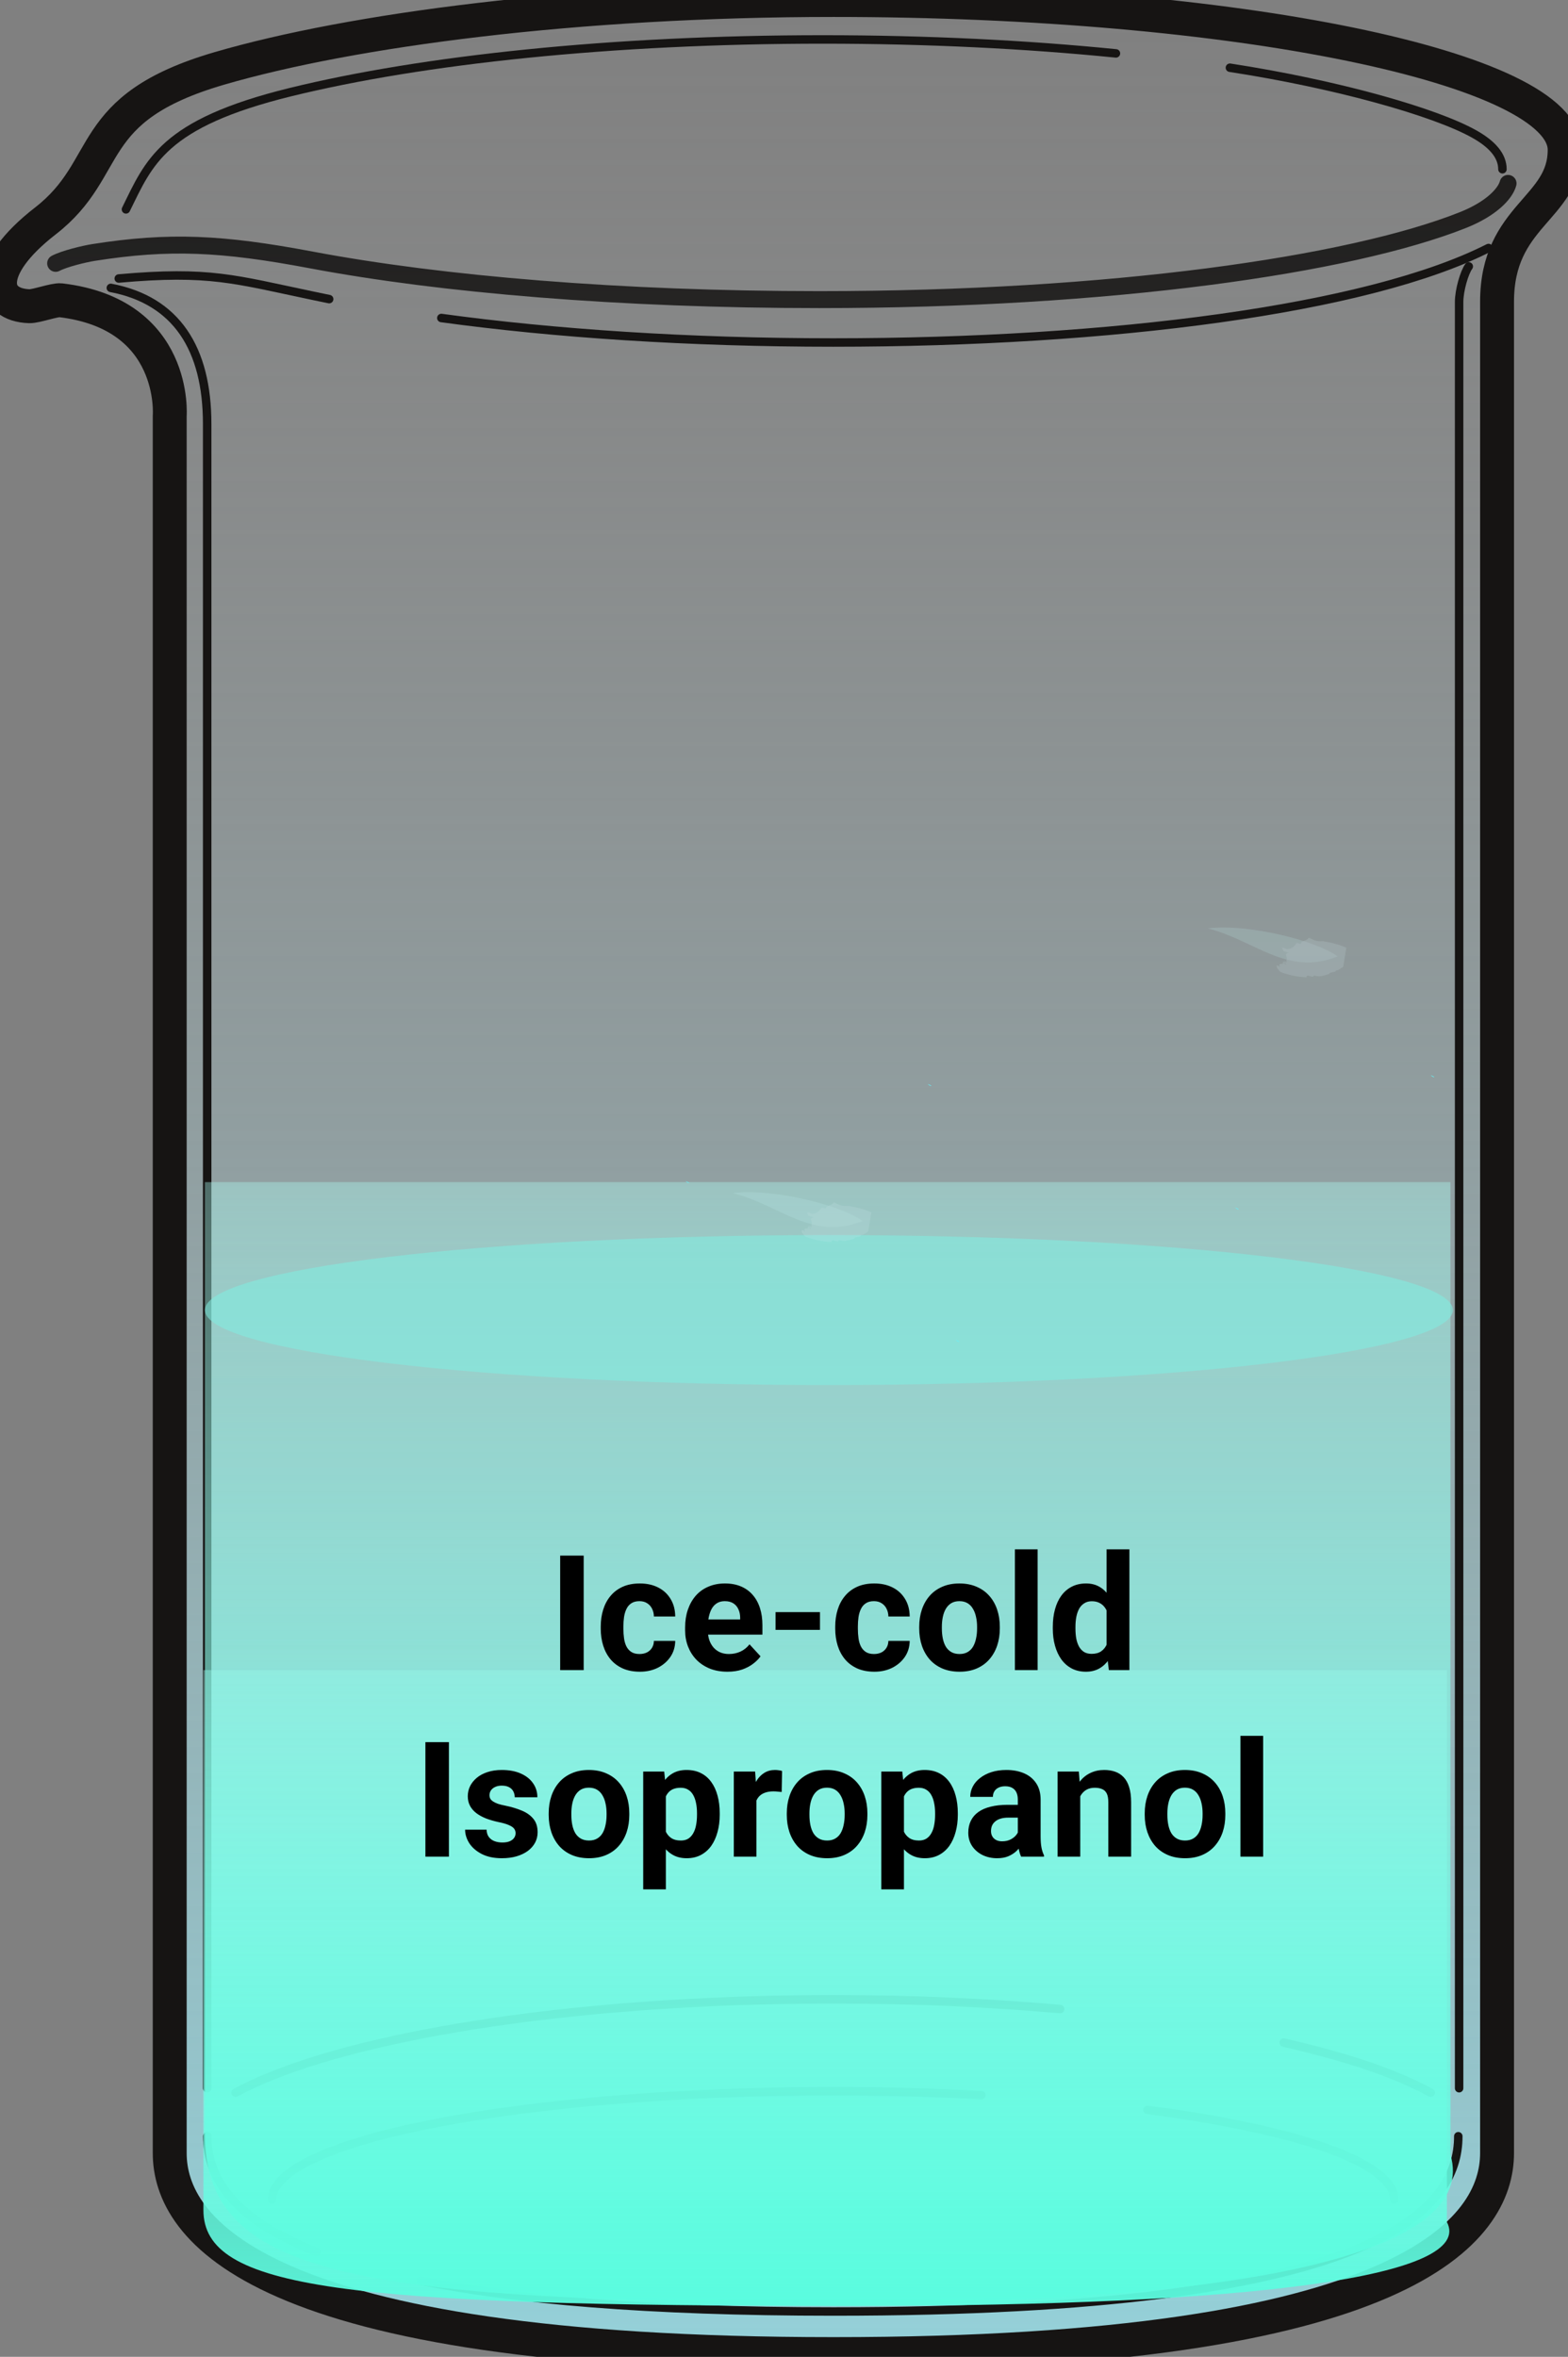 <svg class="iso-beaker" viewBox="0 0 185 278" fill="none" xmlns="http://www.w3.org/2000/svg">
<rect x="0" y="0" width="185" height="278" fill="#808080" stroke="none"/>
<g>
<path id="Vector" d="M6.565 31.063C7.6 30.514 9.953 29.951 11.056 29.778C19.963 28.381 26.115 28.662 36.76 30.667C52.087 33.557 73.262 35.342 96.653 35.342C130.958 35.342 159.253 31.275 172.634 25.945C175.862 24.658 177.584 22.904 177.927 21.635" stroke="#161413" stroke-width="2" stroke-linecap="round" stroke-linejoin="round"/>
<path id="Vector_2" d="M176.629 35.595V253.971C176.629 262.828 166.507 277.675 98.327 277.675C30.147 277.675 20.024 262.828 20.024 253.971V49.056C20.024 49.056 20.969 37.057 7.151 35.416C6.46 35.334 4.24 36.143 3.474 36.12C-0.954 35.981 -1.974 31.746 5.357 26.06C13.514 19.734 9.685 12.788 25.897 8.066C41.424 3.543 67.971 0 98.327 0C145.977 0 184.605 8.04 184.605 17.671C184.605 24.649 176.629 25.36 176.629 35.595Z" fill="url(#paint0_linear_155_101)" stroke="#161413" stroke-width="4" stroke-linecap="round" stroke-linejoin="round"/>
<path id="Vector_3" d="M14.012 32.851C24.739 31.895 27.674 32.951 36.936 34.888C37.542 35.015 38.173 35.146 38.836 35.282" stroke="#161413" stroke-linecap="round" stroke-linejoin="round"/>
<path id="Vector_4" d="M175.626 29.254C161.36 36.494 130.999 40.4 98.298 40.4C81.294 40.4 65.437 39.34 52.071 37.51" stroke="#161413" stroke-linecap="round" stroke-linejoin="round"/>
<path id="Vector_5" d="M145.111 7.988C157.782 9.939 169.324 13.226 173.927 15.804C176.04 16.988 177.264 18.355 177.264 19.963" stroke="#161413" stroke-linecap="round" stroke-linejoin="round"/>
<path id="Vector_6" d="M14.861 24.698C17.599 19.148 19.187 14.567 34.268 10.867C49.831 7.048 72.203 4.653 97.063 4.653C109.383 4.653 121.093 5.241 131.664 6.299" stroke="#161413" stroke-linecap="round" stroke-linejoin="round"/>
<path id="Vector_7" d="M172.153 246.314V35.624C172.153 34.251 172.769 32.13 173.292 31.425" stroke="#161413" stroke-linecap="round" stroke-linejoin="round"/>
<path id="Vector_8" d="M24.443 246.314C24.443 246.314 24.443 55.024 24.443 50.02C24.443 41.087 20.793 35.423 13.075 33.958" stroke="#161413" stroke-linecap="round" stroke-linejoin="round"/>
<path id="Vector_9" d="M37.33 265.587C26.854 261.509 24.455 256.341 24.455 251.978" stroke="#161413" stroke-linecap="round" stroke-linejoin="round"/>
<path id="Vector_10" d="M172.056 251.978C172.056 260.703 162.528 272.651 98.342 272.651C76.243 272.651 60.624 271.234 49.642 269.02" stroke="#161413" stroke-linecap="round" stroke-linejoin="round"/>
<path id="Vector_11" d="M164.5 259.479C164.5 255.063 152.957 251.174 135.394 248.871" stroke="#161413" stroke-linecap="round" stroke-linejoin="round"/>
<path id="Vector_12" d="M115.78 247.126C110.21 246.831 104.349 246.672 98.298 246.672C61.737 246.672 32.096 252.406 32.096 259.478" stroke="#161413" stroke-linecap="round" stroke-linejoin="round"/>
<path id="Vector_13" d="M125.077 236.979C116.735 236.236 107.717 235.826 98.299 235.826C66.847 235.826 39.791 240.351 27.791 246.837" stroke="#161413" stroke-linecap="round" stroke-linejoin="round"/>
<path id="Vector_14" d="M168.804 246.838C164.501 244.513 158.924 242.641 151.464 240.934" stroke="#161413" stroke-linecap="round" stroke-linejoin="round"/>
<path id="isoB" d="M170.711 197H24V260.679C24 269.986 40.402 272 100.401 272C148.566 272 174.033 268.462 170.711 262.094V197Z" fill="url(#paint1_linear_155_101)"/>
<g id="isoP">
<path id="isoPjg" d="M171.13 139.439H24.174V251.646C24.174 268.045 40.603 271.594 100.702 271.594C148.947 271.594 174.457 265.36 171.13 254.139V139.439Z" fill="url(#paint2_linear_155_101)"/>
<path id="Vector_15" d="M97.796 163.373C138.457 163.373 171.419 159.413 171.419 154.528C171.419 149.643 138.457 145.683 97.796 145.683C57.136 145.683 24.174 149.643 24.174 154.528C24.174 159.413 57.136 163.373 97.796 163.373Z" fill="#80EEE1" fill-opacity="0.55"/>
</g>
<path id="Vector_16" d="M109.465 127.867C110.235 128.16 109.768 128.199 109.465 127.867V127.867Z" fill="#65F3FA"/>
<path id="Vector_17" d="M106.471 138.703C106.471 138.699 106.47 138.699 106.471 138.703V138.703Z" fill="#65F3FA"/>
<path id="Vector_18" d="M168.802 126.826C169.573 127.12 169.106 127.158 168.802 126.826V126.826Z" fill="#65F3FA"/>
<path id="Vector_19" d="M165.809 137.662C165.809 137.659 165.807 137.659 165.809 137.662V137.662Z" fill="#65F3FA"/>
<g id="Group" opacity="0.4">
<path id="Vector_20" opacity="0.4" fill-rule="evenodd" clip-rule="evenodd" d="M142.505 109.514C148.083 110.9 151.836 115.21 157.817 112.813C155.379 110.973 147.231 108.919 142.505 109.514Z" fill="#CAFCFC"/>
<path id="Vector_21" opacity="0.4" d="M154.161 115.272C154.164 115.204 154.109 115.135 154.198 115.103C154.47 115.031 154.702 115.269 154.979 115.18L154.99 115.067C155.206 115.101 155.438 115.147 155.674 115.165C156.093 115.1 156.497 114.995 156.879 114.864C156.857 114.827 156.84 114.793 156.874 114.769C157.025 114.698 157.266 114.686 157.493 114.623L157.584 114.574C157.601 114.544 157.592 114.506 157.586 114.482C157.689 114.454 157.782 114.436 157.87 114.421L158.229 114.2L158.405 114.086L158.449 114.058L158.471 114.044L158.474 114.042V114.041C158.64 113.038 158.105 116.287 158.846 111.792H158.844L158.837 111.789L158.824 111.782L158.715 111.737C158.425 111.622 158.13 111.482 157.849 111.414C157.281 111.239 156.718 111.128 156.145 111.025C155.876 111.03 155.612 111.038 155.384 110.999C155.059 110.922 154.695 110.722 154.399 110.602C154.279 110.98 153.473 110.934 153.465 111.354C153.272 111.286 152.985 111.18 152.927 111.283C152.758 111.586 152.465 111.908 151.89 111.96C151.678 111.947 151.414 111.738 151.322 111.785C151.176 111.861 151.504 112.075 151.359 112.15C152.777 112.636 154.228 112.951 155.469 113.531C155.61 113.538 155.86 113.631 156.181 113.769C156.27 113.802 156.319 113.842 156.396 113.88L156.506 113.939L156.563 113.971L156.592 113.986L156.606 113.994L156.614 113.998L156.617 114L156.619 114.001H156.621C156.527 114.571 157.437 109.042 157.051 111.383C156.856 111.462 156.649 111.565 156.436 111.631C155.587 111.952 154.671 112.012 154.302 111.968L154.235 111.974C153.832 111.949 153.342 111.924 152.945 112.002C152.758 112.062 152.554 112.137 152.344 112.195L152.512 112.437C152.331 112.384 152.152 112.334 152.057 112.382C151.605 112.431 151.748 112.678 151.822 112.981C151.9 113.125 151.677 113.256 151.829 113.416C151.69 113.379 151.625 113.353 151.49 113.31C151.434 113.413 151.932 113.372 151.776 113.519C151.655 113.446 151.485 113.465 151.346 113.422C151.338 113.579 151.809 113.612 151.741 113.745C151.647 113.763 151.414 113.443 151.32 113.613C151.301 113.646 151.441 113.692 151.511 113.715C151.056 113.648 150.74 113.732 151.07 114.048C150.926 114.003 150.763 113.862 150.604 113.84L150.603 113.843C150.675 113.872 150.787 113.949 150.855 113.974L150.606 113.883L150.619 113.97C150.673 114.011 150.729 114.049 150.795 114.073L150.627 114.012C150.645 114.082 150.671 114.153 150.703 114.221C150.857 114.401 151.004 114.621 151.119 114.66C152.026 115.008 153.078 115.241 154.159 115.271L154.161 115.272Z" fill="#D6EEF4"/>
</g>
<path id="Vector_22" d="M112.762 158.044C113.532 158.337 113.065 158.376 112.762 158.044V158.044Z" fill="#65F3FA"/>
<path id="Vector_23" d="M109.768 168.88C109.768 168.877 109.766 168.877 109.768 168.88V168.88Z" fill="#65F3FA"/>
<g id="Group_2" opacity="0.4">
<path id="Vector_24" opacity="0.4" fill-rule="evenodd" clip-rule="evenodd" d="M86.464 140.732C92.042 142.118 95.796 146.428 101.777 144.03C99.338 142.19 91.191 140.136 86.465 140.732H86.464Z" fill="#CAFCFC"/>
<path id="Vector_25" opacity="0.4" d="M98.12 146.49C98.123 146.422 98.068 146.353 98.156 146.321C98.429 146.249 98.661 146.487 98.938 146.398L98.949 146.285C99.166 146.318 99.397 146.364 99.633 146.383C100.052 146.317 100.456 146.212 100.838 146.081C100.816 146.045 100.8 146.01 100.834 145.987C100.985 145.916 101.225 145.903 101.452 145.841L101.544 145.792C101.56 145.762 101.551 145.723 101.546 145.699C101.648 145.671 101.741 145.654 101.83 145.639L102.188 145.417L102.365 145.304L102.409 145.276L102.431 145.261L102.433 145.26L102.434 145.259C102.599 144.256 102.065 147.505 102.805 143.009H102.803L102.797 143.006L102.783 143L102.674 142.954C102.384 142.84 102.09 142.699 101.809 142.632C101.241 142.457 100.678 142.346 100.104 142.242C99.835 142.248 99.571 142.256 99.344 142.216C99.018 142.139 98.655 141.94 98.358 141.82C98.238 142.198 97.433 142.152 97.424 142.571C97.232 142.504 96.944 142.398 96.886 142.501C96.717 142.803 96.424 143.126 95.849 143.178C95.637 143.164 95.374 142.955 95.281 143.003C95.136 143.079 95.464 143.292 95.318 143.367C96.736 143.853 98.188 144.169 99.428 144.748C99.569 144.756 99.82 144.849 100.141 144.987C100.23 145.02 100.279 145.059 100.356 145.098L100.466 145.157L100.523 145.188L100.552 145.204L100.566 145.211L100.573 145.215L100.577 145.218L100.579 145.219H100.58C100.486 145.789 101.397 140.26 101.011 142.6C100.815 142.68 100.609 142.783 100.395 142.849C99.546 143.17 98.631 143.23 98.262 143.185L98.195 143.192C97.791 143.167 97.301 143.142 96.904 143.22C96.717 143.28 96.513 143.355 96.304 143.413L96.472 143.655C96.29 143.602 96.111 143.552 96.016 143.599C95.564 143.648 95.708 143.896 95.781 144.199C95.86 144.342 95.636 144.474 95.788 144.634C95.65 144.596 95.584 144.57 95.449 144.528C95.393 144.631 95.891 144.59 95.735 144.737C95.614 144.664 95.443 144.683 95.306 144.64C95.298 144.797 95.768 144.829 95.701 144.963C95.607 144.98 95.374 144.661 95.28 144.83C95.261 144.864 95.4 144.91 95.47 144.932C95.016 144.866 94.699 144.95 95.03 145.265C94.886 145.221 94.722 145.08 94.563 145.057L94.563 145.06C94.634 145.09 94.746 145.167 94.814 145.192L94.565 145.101L94.578 145.187C94.632 145.229 94.688 145.266 94.754 145.29L94.587 145.23C94.605 145.3 94.63 145.371 94.663 145.439C94.816 145.619 94.964 145.839 95.078 145.877C95.986 146.226 97.038 146.459 98.119 146.489L98.12 146.49Z" fill="#D6EEF4"/>
</g>
<path id="Vector_26" d="M80.895 139.313C81.665 139.607 81.198 139.645 80.895 139.313V139.313Z" fill="#65F3FA"/>
<path id="Vector_27" d="M77.901 150.15C77.901 150.146 77.9 150.146 77.901 150.15V150.15Z" fill="#65F3FA"/>
<path id="Vector_28" d="M145.727 142.435C146.497 142.728 146.03 142.767 145.727 142.435V142.435Z" fill="#65F3FA"/>
<path id="Ice-cold Isopropanol" d="M68.866 183.492V197H66.092V183.492H68.866ZM75.453 195.098C75.781 195.098 76.072 195.036 76.325 194.913C76.579 194.783 76.777 194.603 76.919 194.375C77.067 194.139 77.145 193.864 77.151 193.549H79.665C79.659 194.254 79.47 194.882 79.099 195.432C78.728 195.976 78.23 196.406 77.606 196.722C76.981 197.031 76.282 197.186 75.509 197.186C74.73 197.186 74.049 197.056 73.468 196.796C72.893 196.536 72.413 196.177 72.03 195.72C71.646 195.256 71.359 194.718 71.167 194.105C70.975 193.487 70.879 192.825 70.879 192.12V191.851C70.879 191.14 70.975 190.478 71.167 189.866C71.359 189.247 71.646 188.709 72.03 188.251C72.413 187.788 72.893 187.426 73.468 187.166C74.043 186.906 74.717 186.776 75.49 186.776C76.313 186.776 77.033 186.934 77.652 187.25C78.276 187.565 78.765 188.016 79.118 188.604C79.476 189.185 79.659 189.875 79.665 190.673H77.151C77.145 190.339 77.074 190.036 76.938 189.764C76.808 189.492 76.616 189.275 76.362 189.114C76.115 188.947 75.809 188.864 75.444 188.864C75.054 188.864 74.736 188.947 74.488 189.114C74.241 189.275 74.049 189.498 73.913 189.782C73.777 190.061 73.681 190.379 73.626 190.738C73.576 191.09 73.551 191.461 73.551 191.851V192.12C73.551 192.51 73.576 192.884 73.626 193.243C73.675 193.601 73.768 193.92 73.904 194.198C74.046 194.477 74.241 194.696 74.488 194.857C74.736 195.018 75.057 195.098 75.453 195.098ZM85.835 197.186C85.055 197.186 84.356 197.062 83.738 196.814C83.119 196.561 82.594 196.211 82.161 195.766C81.734 195.321 81.406 194.804 81.177 194.217C80.948 193.623 80.834 192.992 80.834 192.324V191.953C80.834 191.192 80.942 190.497 81.159 189.866C81.375 189.235 81.684 188.688 82.086 188.224C82.495 187.76 82.989 187.404 83.571 187.157C84.152 186.903 84.808 186.776 85.538 186.776C86.249 186.776 86.88 186.894 87.43 187.129C87.981 187.364 88.441 187.698 88.812 188.131C89.19 188.564 89.474 189.083 89.666 189.689C89.858 190.289 89.954 190.957 89.954 191.693V192.807H81.975V191.025H87.328V190.821C87.328 190.45 87.26 190.119 87.124 189.829C86.994 189.532 86.796 189.297 86.53 189.124C86.264 188.95 85.924 188.864 85.51 188.864C85.157 188.864 84.854 188.941 84.601 189.096C84.347 189.25 84.14 189.467 83.979 189.745C83.824 190.023 83.707 190.351 83.626 190.729C83.552 191.1 83.515 191.508 83.515 191.953V192.324C83.515 192.726 83.571 193.097 83.682 193.438C83.8 193.778 83.963 194.071 84.174 194.319C84.39 194.566 84.65 194.758 84.953 194.894C85.262 195.03 85.612 195.098 86.001 195.098C86.484 195.098 86.932 195.005 87.347 194.82C87.767 194.628 88.129 194.34 88.432 193.957L89.731 195.367C89.521 195.67 89.233 195.961 88.868 196.239C88.509 196.518 88.076 196.746 87.569 196.926C87.062 197.099 86.484 197.186 85.835 197.186ZM96.745 190.153V192.25H91.503V190.153H96.745ZM103.118 195.098C103.446 195.098 103.737 195.036 103.99 194.913C104.244 194.783 104.442 194.603 104.584 194.375C104.732 194.139 104.81 193.864 104.816 193.549H107.33C107.324 194.254 107.135 194.882 106.764 195.432C106.393 195.976 105.895 196.406 105.271 196.722C104.646 197.031 103.947 197.186 103.174 197.186C102.395 197.186 101.714 197.056 101.133 196.796C100.558 196.536 100.078 196.177 99.695 195.72C99.311 195.256 99.024 194.718 98.832 194.105C98.64 193.487 98.544 192.825 98.544 192.12V191.851C98.544 191.14 98.64 190.478 98.832 189.866C99.024 189.247 99.311 188.709 99.695 188.251C100.078 187.788 100.558 187.426 101.133 187.166C101.708 186.906 102.382 186.776 103.155 186.776C103.978 186.776 104.698 186.934 105.317 187.25C105.942 187.565 106.43 188.016 106.783 188.604C107.141 189.185 107.324 189.875 107.33 190.673H104.816C104.81 190.339 104.739 190.036 104.603 189.764C104.473 189.492 104.281 189.275 104.027 189.114C103.78 188.947 103.474 188.864 103.109 188.864C102.719 188.864 102.401 188.947 102.153 189.114C101.906 189.275 101.714 189.498 101.578 189.782C101.442 190.061 101.346 190.379 101.291 190.738C101.241 191.09 101.216 191.461 101.216 191.851V192.12C101.216 192.51 101.241 192.884 101.291 193.243C101.34 193.601 101.433 193.92 101.569 194.198C101.711 194.477 101.906 194.696 102.153 194.857C102.401 195.018 102.722 195.098 103.118 195.098ZM108.453 192.083V191.888C108.453 191.152 108.558 190.475 108.768 189.856C108.978 189.232 109.285 188.691 109.687 188.233C110.089 187.775 110.583 187.42 111.171 187.166C111.758 186.906 112.433 186.776 113.193 186.776C113.954 186.776 114.631 186.906 115.225 187.166C115.819 187.42 116.317 187.775 116.719 188.233C117.127 188.691 117.436 189.232 117.646 189.856C117.857 190.475 117.962 191.152 117.962 191.888V192.083C117.962 192.813 117.857 193.49 117.646 194.115C117.436 194.733 117.127 195.274 116.719 195.738C116.317 196.196 115.822 196.552 115.234 196.805C114.647 197.059 113.973 197.186 113.212 197.186C112.451 197.186 111.774 197.059 111.18 196.805C110.593 196.552 110.095 196.196 109.687 195.738C109.285 195.274 108.978 194.733 108.768 194.115C108.558 193.49 108.453 192.813 108.453 192.083ZM111.125 191.888V192.083C111.125 192.504 111.162 192.896 111.236 193.261C111.31 193.626 111.428 193.948 111.588 194.226C111.755 194.498 111.972 194.712 112.238 194.866C112.504 195.021 112.828 195.098 113.212 195.098C113.583 195.098 113.902 195.021 114.167 194.866C114.433 194.712 114.647 194.498 114.808 194.226C114.968 193.948 115.086 193.626 115.16 193.261C115.241 192.896 115.281 192.504 115.281 192.083V191.888C115.281 191.48 115.241 191.097 115.16 190.738C115.086 190.373 114.965 190.051 114.798 189.773C114.638 189.488 114.424 189.266 114.158 189.105C113.892 188.944 113.571 188.864 113.193 188.864C112.816 188.864 112.494 188.944 112.229 189.105C111.969 189.266 111.755 189.488 111.588 189.773C111.428 190.051 111.31 190.373 111.236 190.738C111.162 191.097 111.125 191.48 111.125 191.888ZM122.424 182.75V197H119.743V182.75H122.424ZM130.561 194.811V182.75H133.251V197H130.83L130.561 194.811ZM124.215 192.102V191.907C124.215 191.14 124.301 190.444 124.475 189.819C124.648 189.188 124.901 188.647 125.235 188.196C125.569 187.744 125.981 187.395 126.469 187.147C126.958 186.9 127.514 186.776 128.139 186.776C128.727 186.776 129.24 186.9 129.679 187.147C130.125 187.395 130.502 187.747 130.811 188.205C131.126 188.657 131.38 189.192 131.572 189.81C131.764 190.422 131.903 191.093 131.989 191.823V192.25C131.903 192.949 131.764 193.598 131.572 194.198C131.38 194.798 131.126 195.324 130.811 195.775C130.502 196.221 130.125 196.567 129.679 196.814C129.234 197.062 128.714 197.186 128.121 197.186C127.496 197.186 126.939 197.059 126.451 196.805C125.968 196.552 125.56 196.196 125.226 195.738C124.898 195.281 124.648 194.743 124.475 194.124C124.301 193.506 124.215 192.831 124.215 192.102ZM126.887 191.907V192.102C126.887 192.516 126.918 192.903 126.979 193.261C127.048 193.62 127.156 193.938 127.304 194.217C127.459 194.489 127.657 194.702 127.898 194.857C128.145 195.005 128.445 195.08 128.798 195.08C129.256 195.08 129.633 194.978 129.93 194.773C130.227 194.563 130.452 194.276 130.607 193.911C130.768 193.546 130.861 193.125 130.885 192.649V191.434C130.867 191.044 130.811 190.694 130.718 190.385C130.632 190.07 130.502 189.801 130.329 189.578C130.162 189.355 129.951 189.182 129.698 189.059C129.45 188.935 129.157 188.873 128.816 188.873C128.47 188.873 128.173 188.953 127.926 189.114C127.678 189.269 127.477 189.482 127.323 189.754C127.174 190.027 127.063 190.348 126.989 190.719C126.921 191.084 126.887 191.48 126.887 191.907ZM52.965 205.492V219H50.191V205.492H52.965ZM60.832 216.226C60.832 216.034 60.776 215.861 60.665 215.707C60.554 215.552 60.346 215.41 60.044 215.28C59.747 215.144 59.317 215.02 58.754 214.909C58.247 214.797 57.774 214.658 57.334 214.491C56.901 214.318 56.524 214.111 56.203 213.87C55.887 213.628 55.64 213.344 55.46 213.016C55.281 212.682 55.191 212.302 55.191 211.875C55.191 211.454 55.281 211.059 55.46 210.688C55.646 210.316 55.909 209.989 56.249 209.704C56.595 209.413 57.016 209.188 57.511 209.027C58.012 208.86 58.575 208.776 59.199 208.776C60.071 208.776 60.82 208.916 61.444 209.194C62.075 209.472 62.558 209.856 62.892 210.344C63.232 210.827 63.402 211.377 63.402 211.996H60.73C60.73 211.736 60.674 211.504 60.563 211.3C60.458 211.09 60.291 210.926 60.062 210.808C59.839 210.684 59.549 210.623 59.19 210.623C58.893 210.623 58.636 210.675 58.42 210.78C58.203 210.879 58.036 211.015 57.919 211.188C57.808 211.355 57.752 211.541 57.752 211.745C57.752 211.9 57.783 212.039 57.845 212.163C57.913 212.28 58.021 212.388 58.169 212.487C58.318 212.586 58.51 212.679 58.745 212.766C58.986 212.846 59.283 212.92 59.635 212.988C60.359 213.137 61.005 213.332 61.574 213.573C62.143 213.808 62.595 214.129 62.929 214.538C63.263 214.94 63.43 215.468 63.43 216.124C63.43 216.569 63.331 216.978 63.133 217.349C62.935 217.72 62.65 218.044 62.279 218.323C61.908 218.595 61.463 218.808 60.943 218.963C60.43 219.111 59.852 219.186 59.209 219.186C58.275 219.186 57.483 219.019 56.834 218.685C56.19 218.351 55.702 217.927 55.368 217.414C55.04 216.894 54.876 216.362 54.876 215.818H57.409C57.421 216.183 57.514 216.477 57.687 216.699C57.866 216.922 58.092 217.083 58.364 217.182C58.643 217.281 58.943 217.33 59.264 217.33C59.611 217.33 59.898 217.284 60.127 217.191C60.356 217.092 60.529 216.962 60.647 216.801C60.77 216.634 60.832 216.443 60.832 216.226ZM64.738 214.083V213.888C64.738 213.152 64.843 212.475 65.053 211.856C65.263 211.232 65.57 210.691 65.972 210.233C66.374 209.775 66.868 209.42 67.456 209.166C68.044 208.906 68.718 208.776 69.478 208.776C70.239 208.776 70.916 208.906 71.51 209.166C72.104 209.42 72.602 209.775 73.004 210.233C73.412 210.691 73.721 211.232 73.932 211.856C74.142 212.475 74.247 213.152 74.247 213.888V214.083C74.247 214.813 74.142 215.49 73.932 216.115C73.721 216.733 73.412 217.274 73.004 217.738C72.602 218.196 72.107 218.552 71.519 218.805C70.932 219.059 70.258 219.186 69.497 219.186C68.736 219.186 68.059 219.059 67.465 218.805C66.878 218.552 66.38 218.196 65.972 217.738C65.57 217.274 65.263 216.733 65.053 216.115C64.843 215.49 64.738 214.813 64.738 214.083ZM67.41 213.888V214.083C67.41 214.504 67.447 214.896 67.521 215.261C67.595 215.626 67.713 215.948 67.874 216.226C68.04 216.498 68.257 216.712 68.523 216.866C68.789 217.021 69.114 217.098 69.497 217.098C69.868 217.098 70.187 217.021 70.453 216.866C70.719 216.712 70.932 216.498 71.093 216.226C71.254 215.948 71.371 215.626 71.445 215.261C71.526 214.896 71.566 214.504 71.566 214.083V213.888C71.566 213.48 71.526 213.097 71.445 212.738C71.371 212.373 71.251 212.051 71.084 211.773C70.923 211.488 70.709 211.266 70.443 211.105C70.177 210.944 69.856 210.864 69.478 210.864C69.101 210.864 68.78 210.944 68.514 211.105C68.254 211.266 68.04 211.488 67.874 211.773C67.713 212.051 67.595 212.373 67.521 212.738C67.447 213.097 67.41 213.48 67.41 213.888ZM78.561 210.892V222.859H75.889V208.962H78.366L78.561 210.892ZM84.916 213.87V214.064C84.916 214.794 84.829 215.472 84.656 216.096C84.489 216.721 84.242 217.265 83.914 217.729C83.586 218.187 83.178 218.545 82.689 218.805C82.207 219.059 81.65 219.186 81.019 219.186C80.407 219.186 79.875 219.062 79.424 218.814C78.972 218.567 78.592 218.221 78.283 217.775C77.98 217.324 77.735 216.801 77.55 216.208C77.364 215.614 77.222 214.977 77.123 214.296V213.786C77.222 213.056 77.364 212.388 77.55 211.782C77.735 211.17 77.98 210.641 78.283 210.196C78.592 209.744 78.969 209.395 79.415 209.147C79.866 208.9 80.395 208.776 81.001 208.776C81.638 208.776 82.198 208.897 82.68 209.138C83.169 209.379 83.577 209.726 83.905 210.177C84.239 210.629 84.489 211.167 84.656 211.792C84.829 212.416 84.916 213.109 84.916 213.87ZM82.235 214.064V213.87C82.235 213.443 82.198 213.05 82.124 212.691C82.055 212.326 81.944 212.008 81.79 211.736C81.641 211.464 81.443 211.253 81.196 211.105C80.955 210.95 80.661 210.873 80.314 210.873C79.95 210.873 79.637 210.932 79.377 211.049C79.124 211.167 78.917 211.337 78.756 211.56C78.595 211.782 78.474 212.048 78.394 212.357C78.314 212.667 78.264 213.016 78.246 213.406V214.695C78.276 215.153 78.363 215.564 78.505 215.929C78.648 216.288 78.867 216.572 79.164 216.783C79.461 216.993 79.851 217.098 80.333 217.098C80.686 217.098 80.982 217.021 81.224 216.866C81.465 216.705 81.66 216.486 81.808 216.208C81.963 215.929 82.071 215.608 82.133 215.243C82.201 214.878 82.235 214.485 82.235 214.064ZM89.249 211.151V219H86.577V208.962H89.091L89.249 211.151ZM92.273 208.897L92.227 211.374C92.097 211.355 91.939 211.34 91.753 211.328C91.574 211.309 91.41 211.3 91.262 211.3C90.884 211.3 90.557 211.349 90.278 211.448C90.006 211.541 89.777 211.68 89.592 211.866C89.412 212.051 89.276 212.277 89.184 212.543C89.097 212.809 89.047 213.112 89.035 213.452L88.497 213.285C88.497 212.636 88.562 212.039 88.692 211.495C88.822 210.944 89.01 210.465 89.258 210.057C89.511 209.648 89.821 209.333 90.186 209.11C90.55 208.888 90.968 208.776 91.438 208.776C91.586 208.776 91.738 208.789 91.893 208.813C92.047 208.832 92.174 208.86 92.273 208.897ZM92.83 214.083V213.888C92.83 213.152 92.935 212.475 93.145 211.856C93.355 211.232 93.662 210.691 94.064 210.233C94.466 209.775 94.96 209.42 95.548 209.166C96.135 208.906 96.81 208.776 97.57 208.776C98.331 208.776 99.008 208.906 99.602 209.166C100.196 209.42 100.694 209.775 101.096 210.233C101.504 210.691 101.813 211.232 102.023 211.856C102.234 212.475 102.339 213.152 102.339 213.888V214.083C102.339 214.813 102.234 215.49 102.023 216.115C101.813 216.733 101.504 217.274 101.096 217.738C100.694 218.196 100.199 218.552 99.611 218.805C99.024 219.059 98.35 219.186 97.589 219.186C96.828 219.186 96.151 219.059 95.557 218.805C94.97 218.552 94.472 218.196 94.064 217.738C93.662 217.274 93.355 216.733 93.145 216.115C92.935 215.49 92.83 214.813 92.83 214.083ZM95.501 213.888V214.083C95.501 214.504 95.539 214.896 95.613 215.261C95.687 215.626 95.805 215.948 95.965 216.226C96.132 216.498 96.349 216.712 96.615 216.866C96.881 217.021 97.205 217.098 97.589 217.098C97.96 217.098 98.278 217.021 98.544 216.866C98.81 216.712 99.024 216.498 99.185 216.226C99.345 215.948 99.463 215.626 99.537 215.261C99.618 214.896 99.658 214.504 99.658 214.083V213.888C99.658 213.48 99.618 213.097 99.537 212.738C99.463 212.373 99.342 212.051 99.175 211.773C99.014 211.488 98.801 211.266 98.535 211.105C98.269 210.944 97.948 210.864 97.57 210.864C97.193 210.864 96.871 210.944 96.606 211.105C96.346 211.266 96.132 211.488 95.965 211.773C95.805 212.051 95.687 212.373 95.613 212.738C95.539 213.097 95.501 213.48 95.501 213.888ZM106.653 210.892V222.859H103.981V208.962H106.458L106.653 210.892ZM113.008 213.87V214.064C113.008 214.794 112.921 215.472 112.748 216.096C112.581 216.721 112.334 217.265 112.006 217.729C111.678 218.187 111.27 218.545 110.781 218.805C110.299 219.059 109.742 219.186 109.111 219.186C108.499 219.186 107.967 219.062 107.516 218.814C107.064 218.567 106.684 218.221 106.375 217.775C106.071 217.324 105.827 216.801 105.642 216.208C105.456 215.614 105.314 214.977 105.215 214.296V213.786C105.314 213.056 105.456 212.388 105.642 211.782C105.827 211.17 106.071 210.641 106.375 210.196C106.684 209.744 107.061 209.395 107.506 209.147C107.958 208.9 108.487 208.776 109.093 208.776C109.73 208.776 110.29 208.897 110.772 209.138C111.261 209.379 111.669 209.726 111.997 210.177C112.331 210.629 112.581 211.167 112.748 211.792C112.921 212.416 113.008 213.109 113.008 213.87ZM110.327 214.064V213.87C110.327 213.443 110.29 213.05 110.215 212.691C110.147 212.326 110.036 212.008 109.881 211.736C109.733 211.464 109.535 211.253 109.288 211.105C109.046 210.95 108.753 210.873 108.406 210.873C108.041 210.873 107.729 210.932 107.469 211.049C107.216 211.167 107.008 211.337 106.848 211.56C106.687 211.782 106.566 212.048 106.486 212.357C106.405 212.667 106.356 213.016 106.337 213.406V214.695C106.368 215.153 106.455 215.564 106.597 215.929C106.739 216.288 106.959 216.572 107.256 216.783C107.553 216.993 107.942 217.098 108.425 217.098C108.777 217.098 109.074 217.021 109.315 216.866C109.557 216.705 109.751 216.486 109.9 216.208C110.055 215.929 110.163 215.608 110.225 215.243C110.293 214.878 110.327 214.485 110.327 214.064ZM120.086 216.736V212.265C120.086 211.943 120.034 211.668 119.929 211.439C119.824 211.204 119.66 211.021 119.437 210.892C119.221 210.762 118.939 210.697 118.593 210.697C118.296 210.697 118.039 210.749 117.823 210.854C117.606 210.953 117.439 211.099 117.322 211.291C117.204 211.476 117.146 211.696 117.146 211.949H114.474C114.474 211.522 114.573 211.117 114.771 210.734C114.968 210.35 115.256 210.013 115.633 209.723C116.011 209.426 116.459 209.194 116.979 209.027C117.504 208.86 118.092 208.776 118.741 208.776C119.521 208.776 120.213 208.906 120.819 209.166C121.425 209.426 121.902 209.815 122.248 210.335C122.601 210.854 122.777 211.504 122.777 212.283V216.579C122.777 217.129 122.811 217.581 122.879 217.933C122.947 218.279 123.046 218.583 123.176 218.842V219H120.476C120.346 218.728 120.247 218.388 120.179 217.979C120.117 217.565 120.086 217.151 120.086 216.736ZM120.439 212.886L120.458 214.398H118.964C118.611 214.398 118.305 214.439 118.045 214.519C117.786 214.599 117.572 214.714 117.405 214.862C117.238 215.005 117.115 215.172 117.034 215.363C116.96 215.555 116.923 215.765 116.923 215.994C116.923 216.223 116.975 216.43 117.081 216.616C117.186 216.795 117.337 216.937 117.535 217.042C117.733 217.141 117.965 217.191 118.231 217.191C118.633 217.191 118.982 217.111 119.279 216.95C119.576 216.789 119.805 216.591 119.966 216.356C120.133 216.121 120.219 215.898 120.226 215.688L120.931 216.82C120.832 217.073 120.696 217.336 120.522 217.608C120.355 217.881 120.142 218.137 119.882 218.378C119.623 218.613 119.31 218.808 118.945 218.963C118.58 219.111 118.147 219.186 117.646 219.186C117.009 219.186 116.431 219.059 115.912 218.805C115.398 218.545 114.99 218.19 114.687 217.738C114.39 217.281 114.242 216.761 114.242 216.18C114.242 215.654 114.341 215.187 114.539 214.779C114.736 214.371 115.027 214.027 115.411 213.749C115.8 213.465 116.286 213.251 116.867 213.109C117.449 212.96 118.123 212.886 118.89 212.886H120.439ZM127.453 211.105V219H124.781V208.962H127.286L127.453 211.105ZM127.063 213.628H126.339C126.339 212.886 126.435 212.218 126.627 211.625C126.819 211.025 127.088 210.514 127.434 210.094C127.78 209.667 128.192 209.342 128.668 209.12C129.15 208.891 129.688 208.776 130.282 208.776C130.752 208.776 131.182 208.844 131.572 208.98C131.961 209.117 132.295 209.333 132.574 209.63C132.858 209.927 133.075 210.319 133.223 210.808C133.378 211.297 133.455 211.894 133.455 212.599V219H130.765V212.589C130.765 212.144 130.703 211.798 130.579 211.55C130.455 211.303 130.273 211.13 130.032 211.031C129.797 210.926 129.506 210.873 129.16 210.873C128.801 210.873 128.489 210.944 128.223 211.086C127.963 211.229 127.746 211.427 127.573 211.68C127.406 211.928 127.279 212.218 127.193 212.552C127.106 212.886 127.063 213.245 127.063 213.628ZM135.06 214.083V213.888C135.06 213.152 135.165 212.475 135.375 211.856C135.586 211.232 135.892 210.691 136.294 210.233C136.696 209.775 137.191 209.42 137.778 209.166C138.366 208.906 139.04 208.776 139.801 208.776C140.562 208.776 141.239 208.906 141.833 209.166C142.426 209.42 142.924 209.775 143.326 210.233C143.734 210.691 144.044 211.232 144.254 211.856C144.464 212.475 144.569 213.152 144.569 213.888V214.083C144.569 214.813 144.464 215.49 144.254 216.115C144.044 216.733 143.734 217.274 143.326 217.738C142.924 218.196 142.429 218.552 141.842 218.805C141.254 219.059 140.58 219.186 139.819 219.186C139.059 219.186 138.381 219.059 137.788 218.805C137.2 218.552 136.702 218.196 136.294 217.738C135.892 217.274 135.586 216.733 135.375 216.115C135.165 215.49 135.06 214.813 135.06 214.083ZM137.732 213.888V214.083C137.732 214.504 137.769 214.896 137.843 215.261C137.917 215.626 138.035 215.948 138.196 216.226C138.363 216.498 138.579 216.712 138.845 216.866C139.111 217.021 139.436 217.098 139.819 217.098C140.19 217.098 140.509 217.021 140.775 216.866C141.041 216.712 141.254 216.498 141.415 216.226C141.576 215.948 141.693 215.626 141.768 215.261C141.848 214.896 141.888 214.504 141.888 214.083V213.888C141.888 213.48 141.848 213.097 141.768 212.738C141.693 212.373 141.573 212.051 141.406 211.773C141.245 211.488 141.032 211.266 140.766 211.105C140.5 210.944 140.178 210.864 139.801 210.864C139.424 210.864 139.102 210.944 138.836 211.105C138.576 211.266 138.363 211.488 138.196 211.773C138.035 212.051 137.917 212.373 137.843 212.738C137.769 213.097 137.732 213.48 137.732 213.888ZM149.032 204.75V219H146.351V204.75H149.032Z" fill="black"/>
<path id="Vector_29" d="M142.733 153.271C142.733 153.268 142.732 153.268 142.733 153.271V153.271Z" fill="#65F3FA"/>
</g>
<defs>
<linearGradient id="paint0_linear_155_101" x1="92.302" y1="0" x2="92.302" y2="277.675" gradientUnits="userSpaceOnUse">
<stop stop-color="#C4C4C4" stop-opacity="0"/>
<stop offset="1" stop-color="#9DF3FF" stop-opacity="0.7"/>
</linearGradient>
<linearGradient id="paint1_linear_155_101" x1="97.5" y1="197" x2="97.5" y2="272" gradientUnits="userSpaceOnUse">
<stop stop-color="#ACFBF1" stop-opacity="0.39"/>
<stop offset="1" stop-color="#5AFCDF" stop-opacity="0.96"/>
</linearGradient>
<linearGradient id="paint2_linear_155_101" x1="97.796" y1="139.439" x2="97.796" y2="271.594" gradientUnits="userSpaceOnUse">
<stop stop-color="#ACFBF1" stop-opacity="0.39"/>
<stop offset="1" stop-color="#5AFCDF" stop-opacity="0.96"/>
</linearGradient>
</defs>
</svg>
